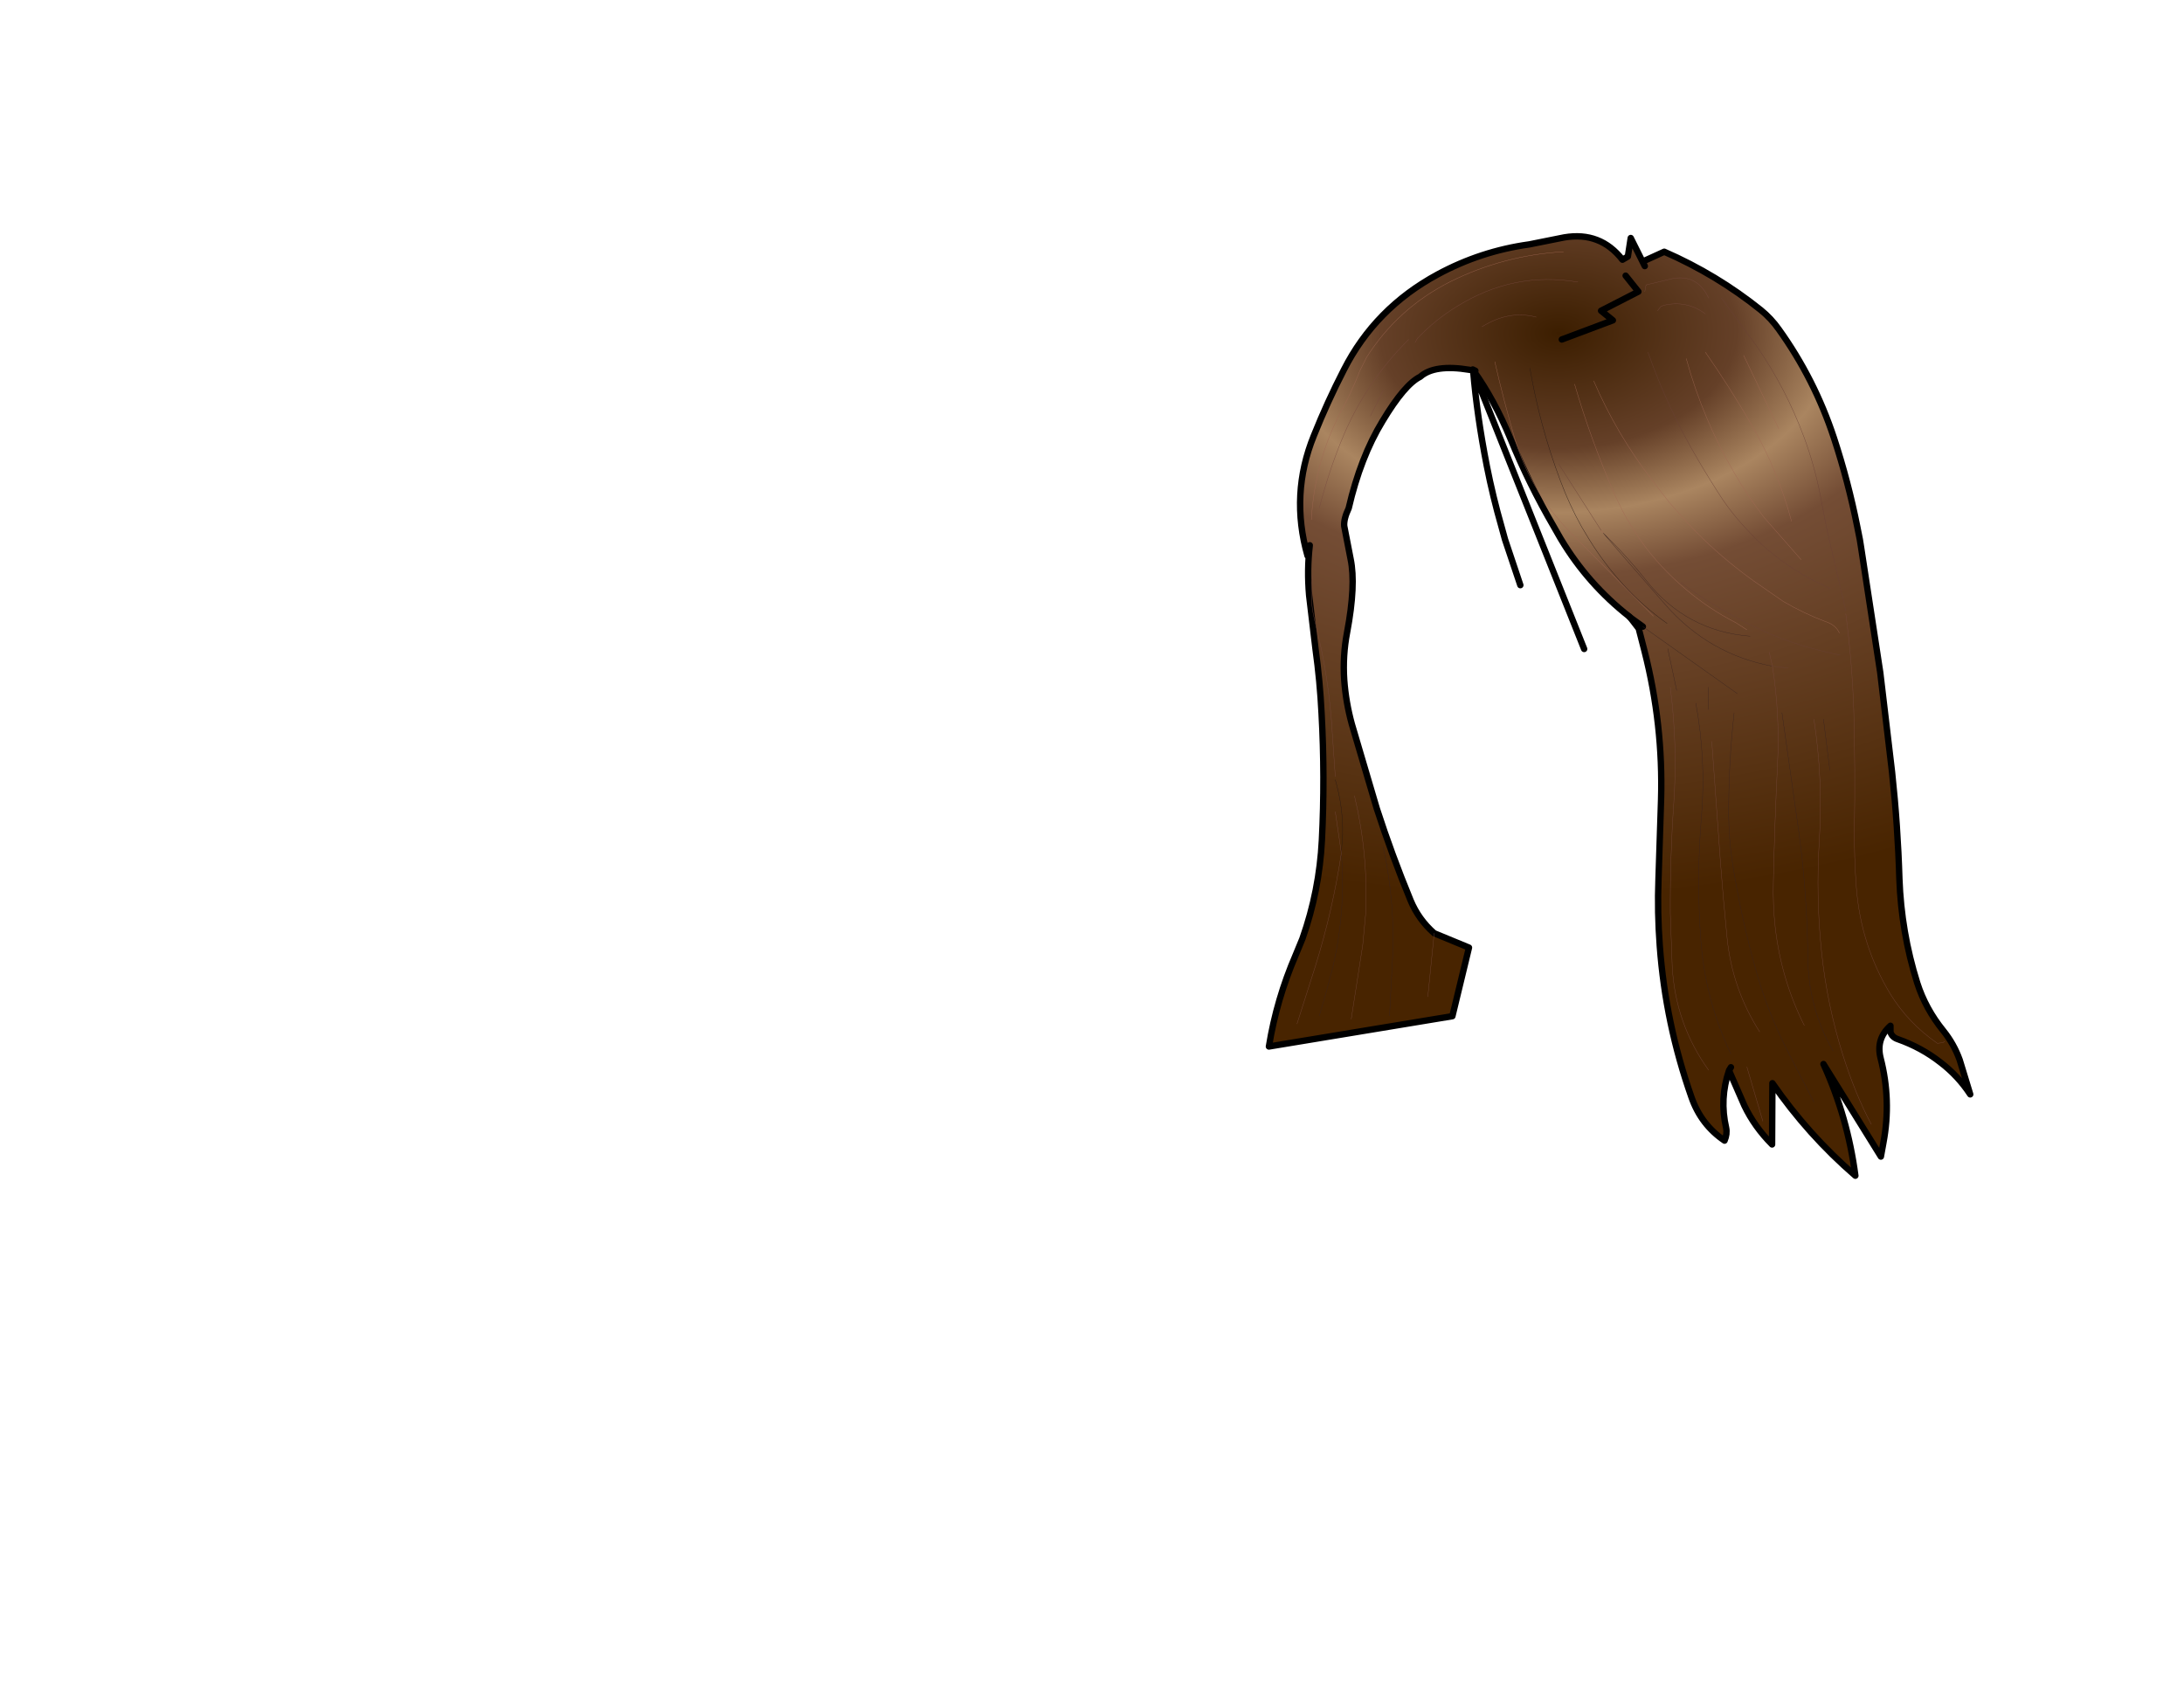 <svg xmlns:xlink="http://www.w3.org/1999/xlink" xmlns="http://www.w3.org/2000/svg" height="264.15px" width="342.25px">
  <g transform="matrix(1.0, 0.0, 0.0, 1.0, 243.25, 83.7)">
    <g data-characterId="1123" height="148.2" transform="matrix(1.0, 0.0, 0.0, 1.0, -44.9, -47.15)" width="110.9" xlink:href="#shape0"><g id="shape0" transform="matrix(1.0, 0.0, 0.0, 1.0, 44.9, 47.15)">
      <path d="M26.5 -37.0 L31.9 -29.65 Q36.6 -22.9 39.45 -15.2 41.1 -10.75 42.0 -6.1 L42.95 -1.15 43.4 0.85 46.0 12.0 43.4 0.85 42.95 -1.15 42.0 -6.1 Q41.1 -10.75 39.45 -15.2 36.6 -22.9 31.9 -29.65 L26.5 -37.0 M-12.4 -25.65 L-13.0 -25.75 Q-18.45 -26.65 -20.7 -24.65 -23.15 -23.45 -26.6 -17.7 -30.05 -12.05 -31.9 -4.05 -32.7 -2.35 -32.6 -1.25 L-31.6 3.9 Q-30.75 7.95 -32.15 15.4 -32.85 19.05 -32.6 22.85 -32.35 26.35 -31.4 29.8 L-27.5 43.0 Q-25.15 50.25 -22.2 57.4 -20.95 60.4 -18.5 62.55 L-13.05 64.8 -15.65 75.55 -44.4 80.3 Q-43.2 72.9 -40.2 65.95 L-39.15 63.4 Q-36.5 55.9 -36.1 47.95 -35.6 38.1 -36.15 28.1 -36.4 23.05 -37.1 18.0 L-38.1 9.6 Q-38.45 5.6 -38.0 1.75 L-38.35 3.4 Q-41.1 -6.25 -37.35 -15.45 -35.25 -20.7 -32.65 -25.75 -27.75 -35.4 -17.95 -40.7 -11.2 -44.35 -3.6 -45.4 L1.9 -46.5 Q7.55 -47.45 11.0 -43.0 L11.85 -43.5 12.3 -46.4 14.15 -42.7 17.55 -44.25 Q25.8 -40.65 32.7 -35.1 34.3 -33.8 35.5 -32.1 41.1 -24.3 44.15 -15.05 46.4 -8.2 47.8 -1.15 L48.2 0.85 48.4 2.1 51.4 21.7 53.25 37.3 Q54.15 45.65 54.4 54.0 54.7 62.4 57.2 70.35 58.5 74.4 61.3 77.85 62.95 79.9 63.85 82.4 L65.5 87.8 Q63.6 84.9 60.85 82.8 57.85 80.45 54.15 79.15 53.25 78.85 53.0 78.05 L53.0 77.05 Q50.7 79.1 51.45 82.1 53.15 88.7 51.9 95.35 L51.5 97.55 42.5 83.05 Q46.3 91.4 47.5 100.55 40.1 94.15 34.5 86.05 L34.45 95.65 Q31.7 92.9 30.1 89.55 L27.7 84.05 Q26.2 88.5 27.25 93.05 27.45 94.0 27.0 95.05 23.3 92.55 21.8 88.2 17.75 76.7 16.85 64.55 16.45 59.25 16.65 54.0 L17.05 41.65 Q17.4 29.85 14.45 18.3 L13.55 14.8 14.2 14.5 12.2 13.05 12.1 12.95 Q5.6 7.85 1.4 0.85 L1.25 0.6 0.25 -1.15 Q-3.65 -7.85 -6.55 -14.95 -9.1 -21.1 -12.3 -25.55 L-12.05 -25.6 -12.45 -25.8 -12.4 -25.65 M14.5 -38.0 L14.7 -39.05 18.05 -39.85 Q22.55 -41.15 24.5 -37.0 22.55 -41.15 18.05 -39.85 L14.7 -39.05 14.5 -38.0 M11.5 -40.5 L13.5 -38.0 7.65 -35.0 9.5 -33.5 1.5 -30.5 9.5 -33.5 7.65 -35.0 13.5 -38.0 11.5 -40.5 M14.5 -42.0 L14.15 -42.7 14.5 -42.0 M16.5 -35.0 L17.0 -35.65 17.45 -35.85 Q21.1 -36.7 24.0 -34.5 21.1 -36.7 17.45 -35.85 L17.0 -35.65 16.5 -35.0 M-9.0 -27.0 Q-7.6 -20.85 -5.85 -14.9 -3.5 -7.15 2.0 -1.15 L2.8 -0.3 3.95 0.85 15.85 12.85 3.95 0.85 2.8 -0.3 2.0 -1.15 Q-3.5 -7.15 -5.85 -14.9 -7.6 -20.85 -9.0 -27.0 M18.0 14.0 Q14.25 11.35 11.15 7.95 8.15 4.65 5.8 0.85 L4.6 -1.15 Q2.7 -4.55 1.3 -8.3 -1.95 -16.9 -3.5 -26.0 -1.95 -16.9 1.3 -8.3 2.7 -4.55 4.6 -1.15 L5.8 0.85 Q8.15 4.65 11.15 7.95 14.25 11.35 18.0 14.0 M1.0 -11.0 L7.65 -0.6 1.0 -11.0 M30.5 15.0 L28.8 13.9 Q24.6 11.75 21.05 8.75 16.8 5.2 13.75 0.85 L12.45 -1.15 Q10.9 -3.65 9.7 -6.4 6.05 -14.75 3.5 -23.5 6.05 -14.75 9.7 -6.4 10.9 -3.65 12.45 -1.15 L13.75 0.85 Q16.8 5.2 21.05 8.75 24.6 11.75 28.8 13.9 L30.5 15.0 M45.0 15.5 Q44.4 14.2 42.8 13.7 39.45 12.45 36.2 10.55 L31.65 7.4 Q27.45 4.4 23.75 0.85 L21.75 -1.15 18.35 -4.95 15.65 -8.45 Q10.1 -15.65 6.5 -24.0 10.1 -15.65 15.65 -8.45 L18.35 -4.95 21.75 -1.15 23.75 0.85 Q27.45 4.4 31.65 7.4 L36.2 10.55 Q39.45 12.45 42.8 13.7 44.4 14.2 45.0 15.5 M7.65 -0.6 L8.0 -0.15 7.65 -0.6 M43.5 8.5 L40.3 6.95 Q35.7 4.4 32.0 0.85 L30.1 -1.15 Q28.3 -3.1 26.75 -5.35 24.75 -8.4 22.9 -11.55 18.1 -19.65 15.0 -28.5 18.1 -19.65 22.9 -11.55 24.75 -8.4 26.75 -5.35 28.3 -3.1 30.1 -1.15 L32.0 0.85 Q35.7 4.4 40.3 6.95 L43.5 8.5 M30.0 -28.0 L35.5 -16.5 30.0 -28.0 M39.0 4.0 L33.2 -2.6 Q30.6 -6.0 28.55 -9.55 23.6 -18.0 21.0 -27.5 23.6 -18.0 28.55 -9.55 30.6 -6.0 33.2 -2.6 L39.0 4.0 M24.0 -28.5 Q27.8 -23.05 31.25 -17.1 35.35 -10.05 37.5 -2.0 35.35 -10.05 31.25 -17.1 27.8 -23.05 24.0 -28.5 M61.5 79.5 L61.2 79.7 60.35 79.8 Q55.8 76.65 53.0 72.1 48.35 64.45 47.65 55.35 47.3 50.65 47.35 46.0 47.5 36.9 47.25 27.65 47.0 20.05 46.0 12.5 47.0 20.05 47.25 27.65 47.5 36.9 47.35 46.0 47.3 50.65 47.65 55.35 48.35 64.45 53.0 72.1 55.8 76.65 60.35 79.8 L61.2 79.7 61.5 79.5 M42.5 29.0 L43.5 37.0 42.5 29.0 M50.0 92.5 Q47.5 87.8 45.55 81.65 43.05 73.7 42.2 65.45 41.3 56.8 41.85 48.0 42.45 38.4 41.0 29.0 42.45 38.4 41.85 48.0 41.3 56.8 42.2 65.45 43.05 73.7 45.55 81.65 47.5 87.8 50.0 92.5 M37.0 21.0 L34.5 20.7 37.0 21.0 M34.5 20.7 L34.0 18.5 34.5 20.7 Q24.6 18.85 17.85 11.2 L12.4 4.95 8.85 0.85 8.0 -0.15 9.0 0.85 Q12.05 3.9 14.75 7.3 21.0 15.2 31.0 16.0 21.0 15.2 14.75 7.3 12.05 3.9 9.0 0.85 L8.0 -0.15 8.85 0.85 12.4 4.95 17.85 11.2 Q24.6 18.85 34.5 20.7 35.7 28.3 35.3 36.05 34.85 45.3 34.65 54.5 34.55 58.1 34.95 61.7 35.9 69.85 39.5 77.0 35.9 69.85 34.95 61.7 34.55 58.1 34.65 54.5 34.85 45.3 35.3 36.05 35.7 28.3 34.5 20.7 M29.0 25.0 L14.2 14.5 29.0 25.0 M19.5 24.5 L18.1 17.95 19.5 24.5 M36.0 28.0 L38.65 46.75 Q39.95 56.45 40.05 66.3 40.1 74.2 44.0 81.0 40.1 74.2 40.05 66.3 39.95 56.45 38.65 46.75 L36.0 28.0 M28.0 81.5 Q24.0 73.05 23.3 63.85 22.55 53.95 23.4 44.0 24.1 35.2 22.5 26.5 24.1 35.2 23.4 44.0 22.55 53.95 23.3 63.85 24.0 73.05 28.0 81.5 M41.0 89.0 L36.9 81.05 Q33.65 74.7 31.85 68.1 29.5 59.7 28.2 51.25 27.7 47.8 27.65 44.35 27.6 36.15 28.5 28.0 27.6 36.15 27.65 44.35 27.7 47.8 28.2 51.25 29.5 59.7 31.85 68.1 33.65 74.7 36.9 81.05 L41.0 89.0 M20.15 7.6 Q24.3 10.65 28.8 13.05 36.4 17.25 45.1 18.95 36.4 17.25 28.8 13.05 24.3 10.65 20.15 7.6 M18.5 24.0 Q19.65 33.05 19.05 42.05 18.45 50.6 18.5 59.45 L18.8 67.8 Q19.3 76.75 24.5 84.0 19.3 76.75 18.8 67.8 L18.5 59.45 Q18.45 50.6 19.05 42.05 19.65 33.05 18.5 24.0 M24.5 27.5 L24.5 24.0 24.5 27.5 M33.0 92.0 L30.5 83.5 33.0 92.0 M25.0 32.5 L26.35 51.3 Q26.8 57.3 27.4 63.3 28.2 71.25 32.5 78.0 28.2 71.25 27.4 63.3 26.8 57.3 26.35 51.3 L25.0 32.5 M28.0 83.55 L27.7 84.05 28.0 83.55 M-11.0 -32.5 Q-6.75 -35.15 -2.5 -34.0 -6.75 -35.15 -11.0 -32.5 M1.75 -44.25 Q-7.65 -43.7 -16.0 -39.55 -24.2 -35.4 -29.1 -27.7 L-30.15 -25.6 Q-31.55 -21.95 -33.45 -18.6 L-34.55 -16.2 Q-37.35 -9.6 -37.75 -2.25 -37.35 -9.6 -34.55 -16.2 L-33.45 -18.6 Q-31.55 -21.95 -30.15 -25.6 L-29.1 -27.7 Q-24.2 -35.4 -16.0 -39.55 -7.65 -43.7 1.75 -44.25 M-34.0 38.0 L-34.45 31.5 Q-34.95 22.3 -37.25 13.45 -38.1 10.05 -37.5 6.5 -38.1 10.05 -37.25 13.45 -34.95 22.3 -34.45 31.5 L-34.0 38.0 M-36.5 -4.1 Q-35.1 -9.55 -33.1 -14.5 -29.45 -23.6 -22.5 -30.5 -29.45 -23.6 -33.1 -14.5 -35.1 -9.55 -36.5 -4.1 M-28.5 -18.5 L-26.5 -22.5 -28.5 -18.5 M-21.5 -30.0 L-21.15 -30.65 Q-18.35 -33.6 -14.9 -35.7 -6.05 -41.2 4.0 -39.5 -6.05 -41.2 -14.9 -35.7 -18.35 -33.6 -21.15 -30.65 L-21.5 -30.0 M-33.05 50.0 L-32.85 47.15 Q-32.75 42.8 -34.0 38.5 -32.75 42.8 -32.85 47.15 L-33.05 50.0 Q-32.3 59.45 -34.55 68.5 -35.45 72.0 -36.5 75.5 -35.45 72.0 -34.55 68.5 -32.3 59.45 -33.05 50.0 -34.4 58.95 -37.1 67.65 L-40.0 76.75 -37.1 67.65 Q-34.4 58.95 -33.05 50.0 L-34.0 43.5 -33.05 50.0 M-31.5 76.0 L-29.7 64.4 -29.25 59.6 Q-28.8 50.2 -31.0 41.0 -28.8 50.2 -29.25 59.6 L-29.7 64.4 -31.5 76.0 M-19.5 72.5 L-18.5 62.55 -19.5 72.5 M-25.5 75.5 L-25.05 67.0 Q-24.55 57.9 -26.5 49.0 -24.55 57.9 -25.05 67.0 L-25.5 75.5" fill="url(#gradient0)" fill-rule="evenodd" stroke="none"/>
      <path d="M12.1 12.95 Q5.6 7.85 1.4 0.85 L1.25 0.6 0.25 -1.15 Q-3.65 -7.85 -6.55 -14.95 -9.1 -21.1 -12.3 -25.55 M12.2 13.05 L14.2 14.5" fill="none" stroke="#000000" stroke-linecap="round" stroke-linejoin="round" stroke-width="1.0"/>
      <path d="M-12.4 -25.65 L-13.0 -25.75 Q-18.45 -26.65 -20.7 -24.65 -23.15 -23.45 -26.6 -17.7 -30.05 -12.05 -31.9 -4.05 -32.7 -2.35 -32.6 -1.25 L-31.6 3.9 Q-30.75 7.95 -32.15 15.4 -32.85 19.05 -32.6 22.85 -32.35 26.35 -31.4 29.8 L-27.5 43.0 Q-25.15 50.25 -22.2 57.4 -20.95 60.4 -18.5 62.55 L-13.05 64.8 -15.65 75.55 -44.4 80.3 Q-43.2 72.9 -40.2 65.95 L-39.15 63.4 Q-36.5 55.9 -36.1 47.95 -35.6 38.1 -36.15 28.1 -36.4 23.05 -37.1 18.0 L-38.1 9.6 Q-38.45 5.6 -38.0 1.75 L-38.35 3.4 Q-41.1 -6.25 -37.35 -15.45 -35.25 -20.7 -32.65 -25.75 -27.75 -35.4 -17.95 -40.7 -11.2 -44.35 -3.6 -45.4 L1.9 -46.5 Q7.55 -47.45 11.0 -43.0 L11.85 -43.5 12.3 -46.4 14.15 -42.7 17.55 -44.25 Q25.8 -40.65 32.7 -35.1 34.3 -33.8 35.5 -32.1 41.1 -24.3 44.15 -15.05 46.4 -8.2 47.8 -1.15 L48.2 0.85 48.4 2.1 51.4 21.7 53.25 37.3 Q54.15 45.65 54.4 54.0 54.7 62.4 57.2 70.35 58.5 74.4 61.3 77.85 62.95 79.9 63.85 82.4 L65.5 87.8 Q63.6 84.9 60.85 82.8 57.85 80.45 54.15 79.15 53.25 78.85 53.0 78.05 L53.0 77.05 Q50.7 79.1 51.45 82.1 53.15 88.7 51.9 95.35 L51.5 97.55 42.5 83.05 Q46.3 91.4 47.5 100.55 40.1 94.15 34.5 86.05 L34.45 95.65 Q31.7 92.9 30.1 89.55 L27.7 84.05 Q26.2 88.5 27.25 93.05 27.45 94.0 27.0 95.05 23.3 92.55 21.8 88.2 17.75 76.7 16.85 64.55 16.45 59.25 16.65 54.0 L17.05 41.65 Q17.4 29.85 14.45 18.3 L13.55 14.8 12.2 13.05 12.1 12.95 M-12.05 -25.6 L-12.4 -25.65 5.0 18.0 M14.15 -42.7 L14.5 -42.0 M1.5 -30.5 L9.5 -33.5 7.65 -35.0 13.5 -38.0 11.5 -40.5 M27.7 84.05 L28.0 83.55 M-12.4 -25.65 Q-11.8 -18.55 -10.25 -10.65 -9.3 -5.85 -7.95 -1.15 L-7.4 0.85 -5.0 8.0 M-12.45 -25.8 L-12.4 -25.65 -12.45 -25.8 -12.05 -25.6" fill="none" stroke="#000000" stroke-linecap="round" stroke-linejoin="round" stroke-width="1.0"/>
      <path d="M15.85 12.85 L3.95 0.85 2.8 -0.3 2.0 -1.15 Q-3.5 -7.15 -5.85 -14.9 -7.6 -20.85 -9.0 -27.0 M8.0 -0.15 L7.65 -0.6 M6.5 -24.0 Q10.1 -15.65 15.65 -8.45 L18.35 -4.95 21.75 -1.15 23.75 0.85 Q27.45 4.4 31.65 7.4 L36.2 10.55 Q39.45 12.45 42.8 13.7 44.4 14.2 45.0 15.5 M3.5 -23.5 Q6.05 -14.75 9.7 -6.4 10.9 -3.65 12.45 -1.15 L13.75 0.85 Q16.8 5.2 21.05 8.75 24.6 11.75 28.8 13.9 L30.5 15.0 M37.5 -2.0 Q35.35 -10.05 31.25 -17.1 27.8 -23.05 24.0 -28.5 M21.0 -27.5 Q23.6 -18.0 28.55 -9.55 30.6 -6.0 33.2 -2.6 L39.0 4.0 M35.5 -16.5 L30.0 -28.0 M-37.75 -2.25 Q-37.35 -9.6 -34.55 -16.2 L-33.45 -18.6 Q-31.55 -21.95 -30.15 -25.6 L-29.1 -27.7 Q-24.2 -35.4 -16.0 -39.55 -7.65 -43.7 1.75 -44.25" fill="none" stroke="#a06752" stroke-linecap="round" stroke-linejoin="round" stroke-width="0.05"/>
      <path d="M-3.5 -26.0 Q-1.95 -16.9 1.3 -8.3 2.7 -4.55 4.6 -1.15 L5.8 0.85 Q8.15 4.65 11.15 7.95 14.25 11.35 18.0 14.0 M-34.0 38.5 Q-32.75 42.8 -32.85 47.15 L-33.05 50.0" fill="none" stroke="#231512" stroke-linecap="round" stroke-linejoin="round" stroke-width="0.05"/>
      <path d="M46.0 12.0 L43.4 0.85 42.95 -1.15 42.0 -6.1 Q41.1 -10.75 39.45 -15.2 36.6 -22.9 31.9 -29.65 L26.5 -37.0 M7.65 -0.6 L1.0 -11.0 M15.0 -28.5 Q18.1 -19.65 22.9 -11.55 24.75 -8.4 26.75 -5.35 28.3 -3.1 30.1 -1.15 L32.0 0.85 Q35.7 4.4 40.3 6.95 L43.5 8.5 M34.5 20.7 L37.0 21.0 M45.1 18.95 Q36.4 17.25 28.8 13.05 24.3 10.65 20.15 7.6" fill="none" stroke="#683f35" stroke-linecap="round" stroke-linejoin="round" stroke-width="0.05"/>
      <path d="M34.5 20.7 Q24.6 18.85 17.85 11.2 L12.4 4.95 8.85 0.85 8.0 -0.15 9.0 0.85 Q12.05 3.9 14.75 7.3 21.0 15.2 31.0 16.0 M14.2 14.5 L29.0 25.0" fill="none" stroke="#3a241f" stroke-linecap="round" stroke-linejoin="round" stroke-width="0.05"/>
      <path d="M43.5 37.0 L42.5 29.0 M18.1 17.95 L19.5 24.5 M28.5 28.0 Q27.6 36.15 27.65 44.35 27.7 47.8 28.2 51.25 29.5 59.7 31.85 68.1 33.65 74.7 36.9 81.05 L41.0 89.0 M22.5 26.5 Q24.1 35.2 23.4 44.0 22.55 53.95 23.3 63.85 24.0 73.05 28.0 81.5 M44.0 81.0 Q40.1 74.2 40.05 66.3 39.95 56.45 38.65 46.75 L36.0 28.0 M24.5 24.0 L24.5 27.5 M-33.05 50.0 Q-32.3 59.45 -34.55 68.5 -35.45 72.0 -36.5 75.5 M-26.5 49.0 Q-24.55 57.9 -25.05 67.0 L-25.5 75.5" fill="none" stroke="#37211e" stroke-linecap="round" stroke-linejoin="round" stroke-width="0.05"/>
      <path d="M24.5 -37.0 Q22.55 -41.15 18.05 -39.85 L14.7 -39.05 14.5 -38.0 M24.0 -34.5 Q21.1 -36.7 17.45 -35.85 L17.0 -35.65 16.5 -35.0 M46.0 12.5 Q47.0 20.05 47.25 27.65 47.5 36.9 47.35 46.0 47.3 50.65 47.65 55.35 48.35 64.45 53.0 72.1 55.8 76.65 60.35 79.8 L61.2 79.7 61.5 79.5 M41.0 29.0 Q42.45 38.4 41.85 48.0 41.3 56.8 42.2 65.45 43.05 73.7 45.55 81.65 47.5 87.8 50.0 92.5 M34.0 18.5 L34.5 20.7 Q35.7 28.3 35.3 36.05 34.85 45.3 34.65 54.5 34.55 58.1 34.95 61.7 35.9 69.85 39.5 77.0 M24.5 84.0 Q19.3 76.75 18.8 67.8 L18.5 59.45 Q18.45 50.6 19.05 42.05 19.65 33.05 18.5 24.0 M32.5 78.0 Q28.2 71.25 27.4 63.3 26.8 57.3 26.35 51.3 L25.0 32.5 M30.5 83.5 L33.0 92.0 M-2.5 -34.0 Q-6.75 -35.15 -11.0 -32.5 M4.0 -39.5 Q-6.05 -41.2 -14.9 -35.7 -18.35 -33.6 -21.15 -30.65 L-21.5 -30.0 M-26.5 -22.5 L-28.5 -18.5 M-22.5 -30.5 Q-29.45 -23.6 -33.1 -14.5 -35.1 -9.55 -36.5 -4.1 M-37.5 6.5 Q-38.1 10.05 -37.25 13.45 -34.95 22.3 -34.45 31.5 L-34.0 38.0 M-18.5 62.55 L-19.5 72.5 M-31.0 41.0 Q-28.8 50.2 -29.25 59.6 L-29.7 64.4 -31.5 76.0 M-33.05 50.0 Q-34.4 58.95 -37.1 67.65 L-40.0 76.75 M-33.05 50.0 L-34.0 43.5" fill="none" stroke="#77483e" stroke-linecap="round" stroke-linejoin="round" stroke-width="0.05"/>
    </g>
    </g>
  </g>
  <defs>
    <radialGradient cx="0" cy="0" gradientTransform="matrix(0.003, 0.108, -0.167, 0.004, 1.0, -31.5)" gradientUnits="userSpaceOnUse" id="gradient0" r="819.2" spreadMethod="pad">
      <stop offset="0.0" stop-color="#3c1e00"/>
      <stop offset="0.204" stop-color="#654028"/>
      <stop offset="0.318" stop-color="#aa8560"/>
      <stop offset="0.431" stop-color="#744d35"/>
      <stop offset="1.0" stop-color="#482400"/>
    </radialGradient>
  </defs>
</svg>